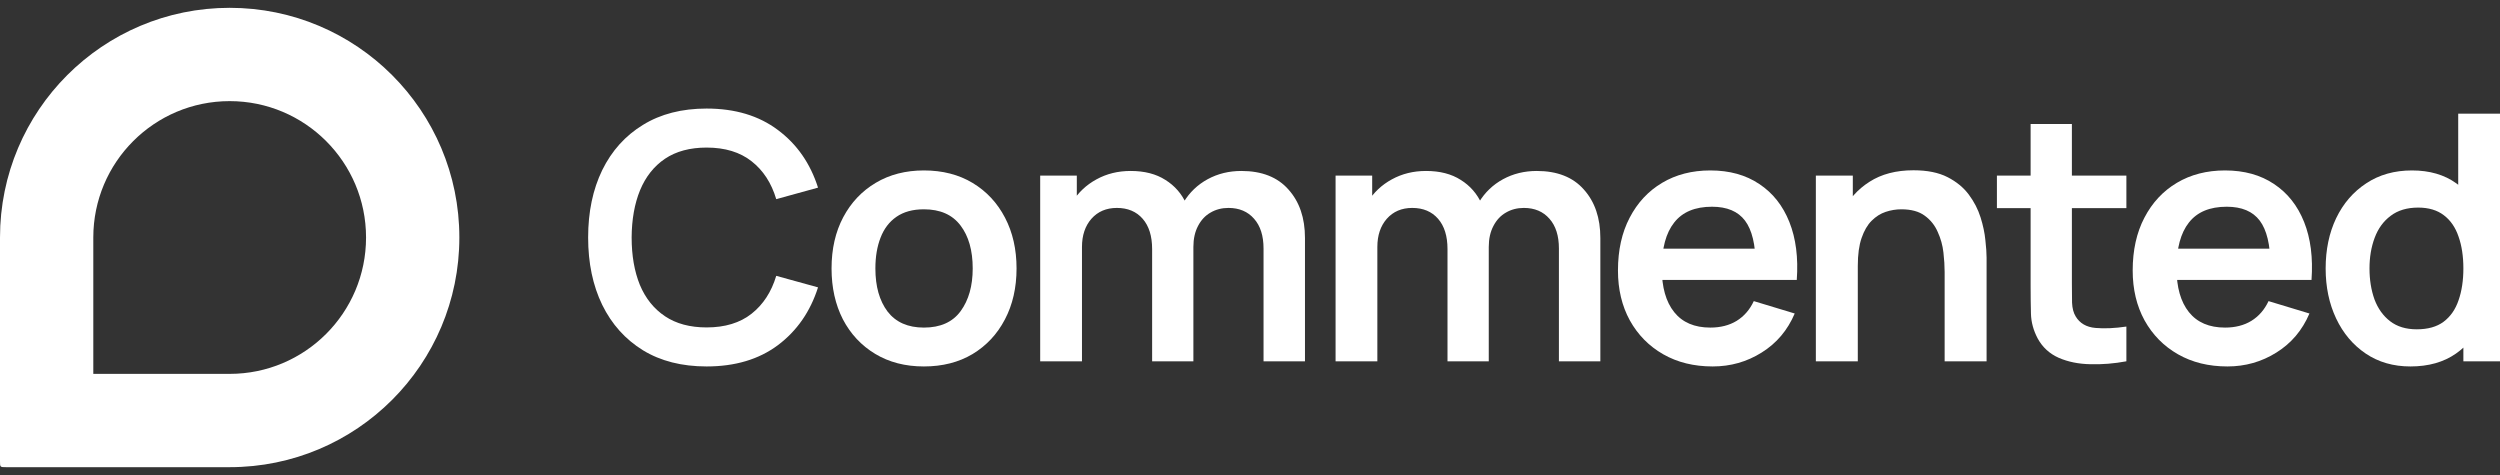<?xml version="1.0" ?>
<svg xmlns="http://www.w3.org/2000/svg" viewBox="0 0 200 38" fill="none">
	<rect x="0" y="0" width="200" height="38" fill="#333333" stroke="none"/>
	<path fill-rule="evenodd" clip-rule="evenodd" d="M7.464 29.91H18.374C24.399 29.91 29.284 25.025 29.284 19C29.284 12.975 24.399 8.09 18.374 8.09C12.349 8.09 7.464 12.975 7.464 19V29.91ZM18.374 0.626C8.226 0.626 0 8.852 0 19V36.89C0 37.374 0 37.374 0.484 37.374H18.374C28.522 37.374 36.748 29.148 36.748 19C36.748 8.852 28.522 0.626 18.374 0.626Z" fill="white"/>
	<path d="M56.528 29.316C54.547 29.316 52.851 28.885 51.439 28.023C50.027 27.152 48.94 25.942 48.179 24.392C47.427 22.842 47.051 21.045 47.051 19C47.051 16.955 47.427 15.158 48.179 13.608C48.94 12.058 50.027 10.852 51.439 9.99C52.851 9.119 54.547 8.684 56.528 8.684C58.812 8.684 60.714 9.257 62.237 10.403C63.759 11.54 64.827 13.076 65.442 15.011L62.099 15.932C61.714 14.639 61.058 13.631 60.132 12.906C59.206 12.173 58.005 11.806 56.528 11.806C55.199 11.806 54.089 12.104 53.2 12.7C52.319 13.296 51.654 14.135 51.205 15.217C50.765 16.29 50.54 17.551 50.531 19C50.531 20.449 50.751 21.714 51.191 22.796C51.641 23.869 52.31 24.704 53.2 25.3C54.089 25.896 55.199 26.194 56.528 26.194C58.005 26.194 59.206 25.827 60.132 25.093C61.058 24.36 61.714 23.351 62.099 22.067L65.442 22.989C64.827 24.924 63.759 26.464 62.237 27.61C60.714 28.748 58.812 29.316 56.528 29.316Z" fill="white"/>
	<path d="M73.91 29.316C72.425 29.316 71.127 28.981 70.018 28.312C68.908 27.643 68.046 26.721 67.432 25.547C66.826 24.364 66.524 23.007 66.524 21.476C66.524 19.917 66.836 18.55 67.459 17.377C68.083 16.203 68.949 15.286 70.059 14.626C71.168 13.966 72.452 13.635 73.91 13.635C75.405 13.635 76.707 13.97 77.817 14.639C78.926 15.309 79.788 16.235 80.403 17.418C81.017 18.592 81.324 19.944 81.324 21.476C81.324 23.016 81.013 24.378 80.389 25.561C79.775 26.735 78.913 27.656 77.803 28.326C76.694 28.986 75.396 29.316 73.91 29.316ZM73.91 26.207C75.231 26.207 76.212 25.767 76.854 24.887C77.496 24.007 77.817 22.87 77.817 21.476C77.817 20.036 77.491 18.89 76.84 18.037C76.189 17.175 75.213 16.744 73.91 16.744C73.021 16.744 72.287 16.946 71.71 17.349C71.141 17.744 70.719 18.298 70.444 19.014C70.169 19.72 70.031 20.54 70.031 21.476C70.031 22.916 70.357 24.066 71.008 24.928C71.668 25.781 72.636 26.207 73.91 26.207Z" fill="white"/>
	<path d="M101.083 28.904V19.88C101.083 18.862 100.831 18.069 100.326 17.501C99.822 16.923 99.139 16.634 98.277 16.634C97.745 16.634 97.268 16.758 96.846 17.005C96.424 17.244 96.09 17.601 95.842 18.078C95.595 18.546 95.471 19.105 95.471 19.756L93.999 18.89C93.99 17.863 94.219 16.959 94.687 16.18C95.164 15.392 95.805 14.777 96.612 14.337C97.419 13.897 98.318 13.677 99.308 13.677C100.95 13.677 102.206 14.172 103.077 15.162C103.958 16.143 104.398 17.436 104.398 19.041V28.904H101.083ZM83.215 28.904V14.048H86.145V18.656H86.558V28.904H83.215ZM92.17 28.904V19.922C92.17 18.885 91.917 18.078 91.413 17.501C90.909 16.923 90.221 16.634 89.35 16.634C88.506 16.634 87.828 16.923 87.314 17.501C86.81 18.078 86.558 18.83 86.558 19.756L85.072 18.766C85.072 17.803 85.31 16.937 85.787 16.166C86.264 15.396 86.906 14.791 87.713 14.351C88.529 13.901 89.442 13.677 90.45 13.677C91.56 13.677 92.486 13.915 93.229 14.392C93.981 14.86 94.54 15.502 94.907 16.318C95.283 17.125 95.471 18.037 95.471 19.055V28.904H92.17Z" fill="white"/>
	<path d="M124.713 28.904V19.88C124.713 18.862 124.461 18.069 123.957 17.501C123.453 16.923 122.769 16.634 121.907 16.634C121.376 16.634 120.899 16.758 120.477 17.005C120.055 17.244 119.72 17.601 119.473 18.078C119.225 18.546 119.101 19.105 119.101 19.756L117.63 18.89C117.62 17.863 117.85 16.959 118.317 16.18C118.794 15.392 119.436 14.777 120.243 14.337C121.05 13.897 121.949 13.677 122.939 13.677C124.581 13.677 125.837 14.172 126.708 15.162C127.588 16.143 128.028 17.436 128.028 19.041V28.904H124.713ZM106.846 28.904V14.048H109.775V18.656H110.188V28.904H106.846ZM115.8 28.904V19.922C115.8 18.885 115.548 18.078 115.044 17.501C114.539 16.923 113.852 16.634 112.98 16.634C112.137 16.634 111.458 16.923 110.945 17.501C110.44 18.078 110.188 18.83 110.188 19.756L108.703 18.766C108.703 17.803 108.941 16.937 109.418 16.166C109.895 15.396 110.537 14.791 111.344 14.351C112.16 13.901 113.072 13.677 114.081 13.677C115.19 13.677 116.117 13.915 116.859 14.392C117.611 14.86 118.171 15.502 118.537 16.318C118.913 17.125 119.101 18.037 119.101 19.055V28.904H115.8Z" fill="white"/>
	<path d="M137.016 29.316C135.512 29.316 134.191 28.991 133.054 28.34C131.917 27.689 131.028 26.785 130.386 25.63C129.753 24.474 129.437 23.145 129.437 21.641C129.437 20.018 129.748 18.61 130.372 17.418C130.996 16.217 131.862 15.286 132.972 14.626C134.081 13.966 135.365 13.635 136.823 13.635C138.364 13.635 139.67 13.998 140.743 14.722C141.825 15.437 142.628 16.451 143.15 17.762C143.673 19.073 143.87 20.618 143.742 22.397H140.454V21.187C140.445 19.573 140.161 18.395 139.602 17.652C139.042 16.909 138.162 16.538 136.961 16.538C135.604 16.538 134.595 16.959 133.935 17.803C133.274 18.638 132.944 19.862 132.944 21.476C132.944 22.98 133.274 24.144 133.935 24.97C134.595 25.795 135.558 26.207 136.823 26.207C137.639 26.207 138.341 26.029 138.928 25.671C139.524 25.304 139.982 24.777 140.303 24.089L143.577 25.08C143.008 26.418 142.128 27.459 140.936 28.202C139.753 28.945 138.446 29.316 137.016 29.316ZM131.899 22.397V19.894H142.119V22.397H131.899Z" fill="white"/>
	<path d="M155.571 28.904V21.751C155.571 21.283 155.539 20.765 155.474 20.197C155.41 19.628 155.259 19.082 155.02 18.56C154.791 18.028 154.443 17.592 153.975 17.253C153.517 16.914 152.893 16.744 152.104 16.744C151.683 16.744 151.265 16.813 150.853 16.95C150.44 17.088 150.064 17.326 149.725 17.666C149.395 17.996 149.129 18.454 148.927 19.041C148.725 19.619 148.624 20.362 148.624 21.269L146.657 20.43C146.657 19.165 146.9 18.019 147.386 16.992C147.882 15.965 148.606 15.149 149.56 14.543C150.513 13.929 151.687 13.622 153.081 13.622C154.181 13.622 155.089 13.805 155.805 14.172C156.52 14.539 157.088 15.006 157.51 15.575C157.932 16.143 158.244 16.749 158.445 17.39C158.647 18.032 158.776 18.642 158.831 19.22C158.895 19.788 158.927 20.252 158.927 20.609V28.904H155.571ZM145.268 28.904V14.048H148.225V18.656H148.624V28.904H145.268Z" fill="white"/>
	<path d="M170.111 28.904C169.13 29.087 168.167 29.165 167.222 29.137C166.287 29.119 165.448 28.949 164.705 28.628C163.962 28.298 163.398 27.78 163.013 27.074C162.674 26.432 162.495 25.776 162.477 25.107C162.459 24.438 162.449 23.681 162.449 22.837V9.922H165.751V22.645C165.751 23.241 165.755 23.764 165.764 24.213C165.783 24.662 165.879 25.029 166.053 25.313C166.383 25.864 166.911 26.171 167.635 26.235C168.359 26.299 169.185 26.262 170.111 26.125V28.904ZM159.753 16.648V14.048H170.111V16.648H159.753Z" fill="white"/>
	<path d="M178.194 29.316C176.691 29.316 175.37 28.991 174.233 28.34C173.096 27.689 172.206 26.785 171.564 25.63C170.932 24.474 170.615 23.145 170.615 21.641C170.615 20.018 170.927 18.61 171.551 17.418C172.174 16.217 173.041 15.286 174.15 14.626C175.26 13.966 176.544 13.635 178.002 13.635C179.542 13.635 180.849 13.998 181.922 14.722C183.004 15.437 183.806 16.451 184.329 17.762C184.852 19.073 185.049 20.618 184.921 22.397H181.633V21.187C181.624 19.573 181.34 18.395 180.78 17.652C180.221 16.909 179.341 16.538 178.139 16.538C176.782 16.538 175.774 16.959 175.113 17.803C174.453 18.638 174.123 19.862 174.123 21.476C174.123 22.98 174.453 24.144 175.113 24.97C175.774 25.795 176.736 26.207 178.002 26.207C178.818 26.207 179.519 26.029 180.106 25.671C180.702 25.304 181.161 24.777 181.482 24.089L184.756 25.08C184.187 26.418 183.307 27.459 182.115 28.202C180.932 28.945 179.625 29.316 178.194 29.316ZM173.078 22.397V19.894H183.298V22.397H173.078Z" fill="white"/>
	<path d="M192.833 29.316C191.467 29.316 190.275 28.972 189.257 28.285C188.239 27.597 187.45 26.661 186.891 25.479C186.332 24.296 186.052 22.961 186.052 21.476C186.052 19.972 186.332 18.633 186.891 17.459C187.46 16.276 188.262 15.346 189.298 14.667C190.334 13.979 191.554 13.635 192.957 13.635C194.369 13.635 195.552 13.979 196.506 14.667C197.469 15.346 198.198 16.276 198.693 17.459C199.188 18.642 199.436 19.981 199.436 21.476C199.436 22.952 199.188 24.286 198.693 25.479C198.198 26.661 197.46 27.597 196.478 28.285C195.497 28.972 194.282 29.316 192.833 29.316ZM193.342 26.345C194.232 26.345 194.947 26.143 195.488 25.74C196.038 25.327 196.437 24.754 196.685 24.02C196.941 23.287 197.07 22.439 197.07 21.476C197.07 20.504 196.941 19.655 196.685 18.931C196.437 18.198 196.047 17.629 195.516 17.226C194.984 16.813 194.296 16.607 193.452 16.607C192.563 16.607 191.829 16.827 191.251 17.267C190.674 17.698 190.247 18.285 189.972 19.027C189.697 19.761 189.56 20.577 189.56 21.476C189.56 22.384 189.693 23.209 189.958 23.952C190.234 24.685 190.651 25.268 191.21 25.699C191.77 26.13 192.48 26.345 193.342 26.345ZM197.07 28.904V18.477H196.657V9.096H200V28.904H197.07Z" fill="white"/>
</svg>